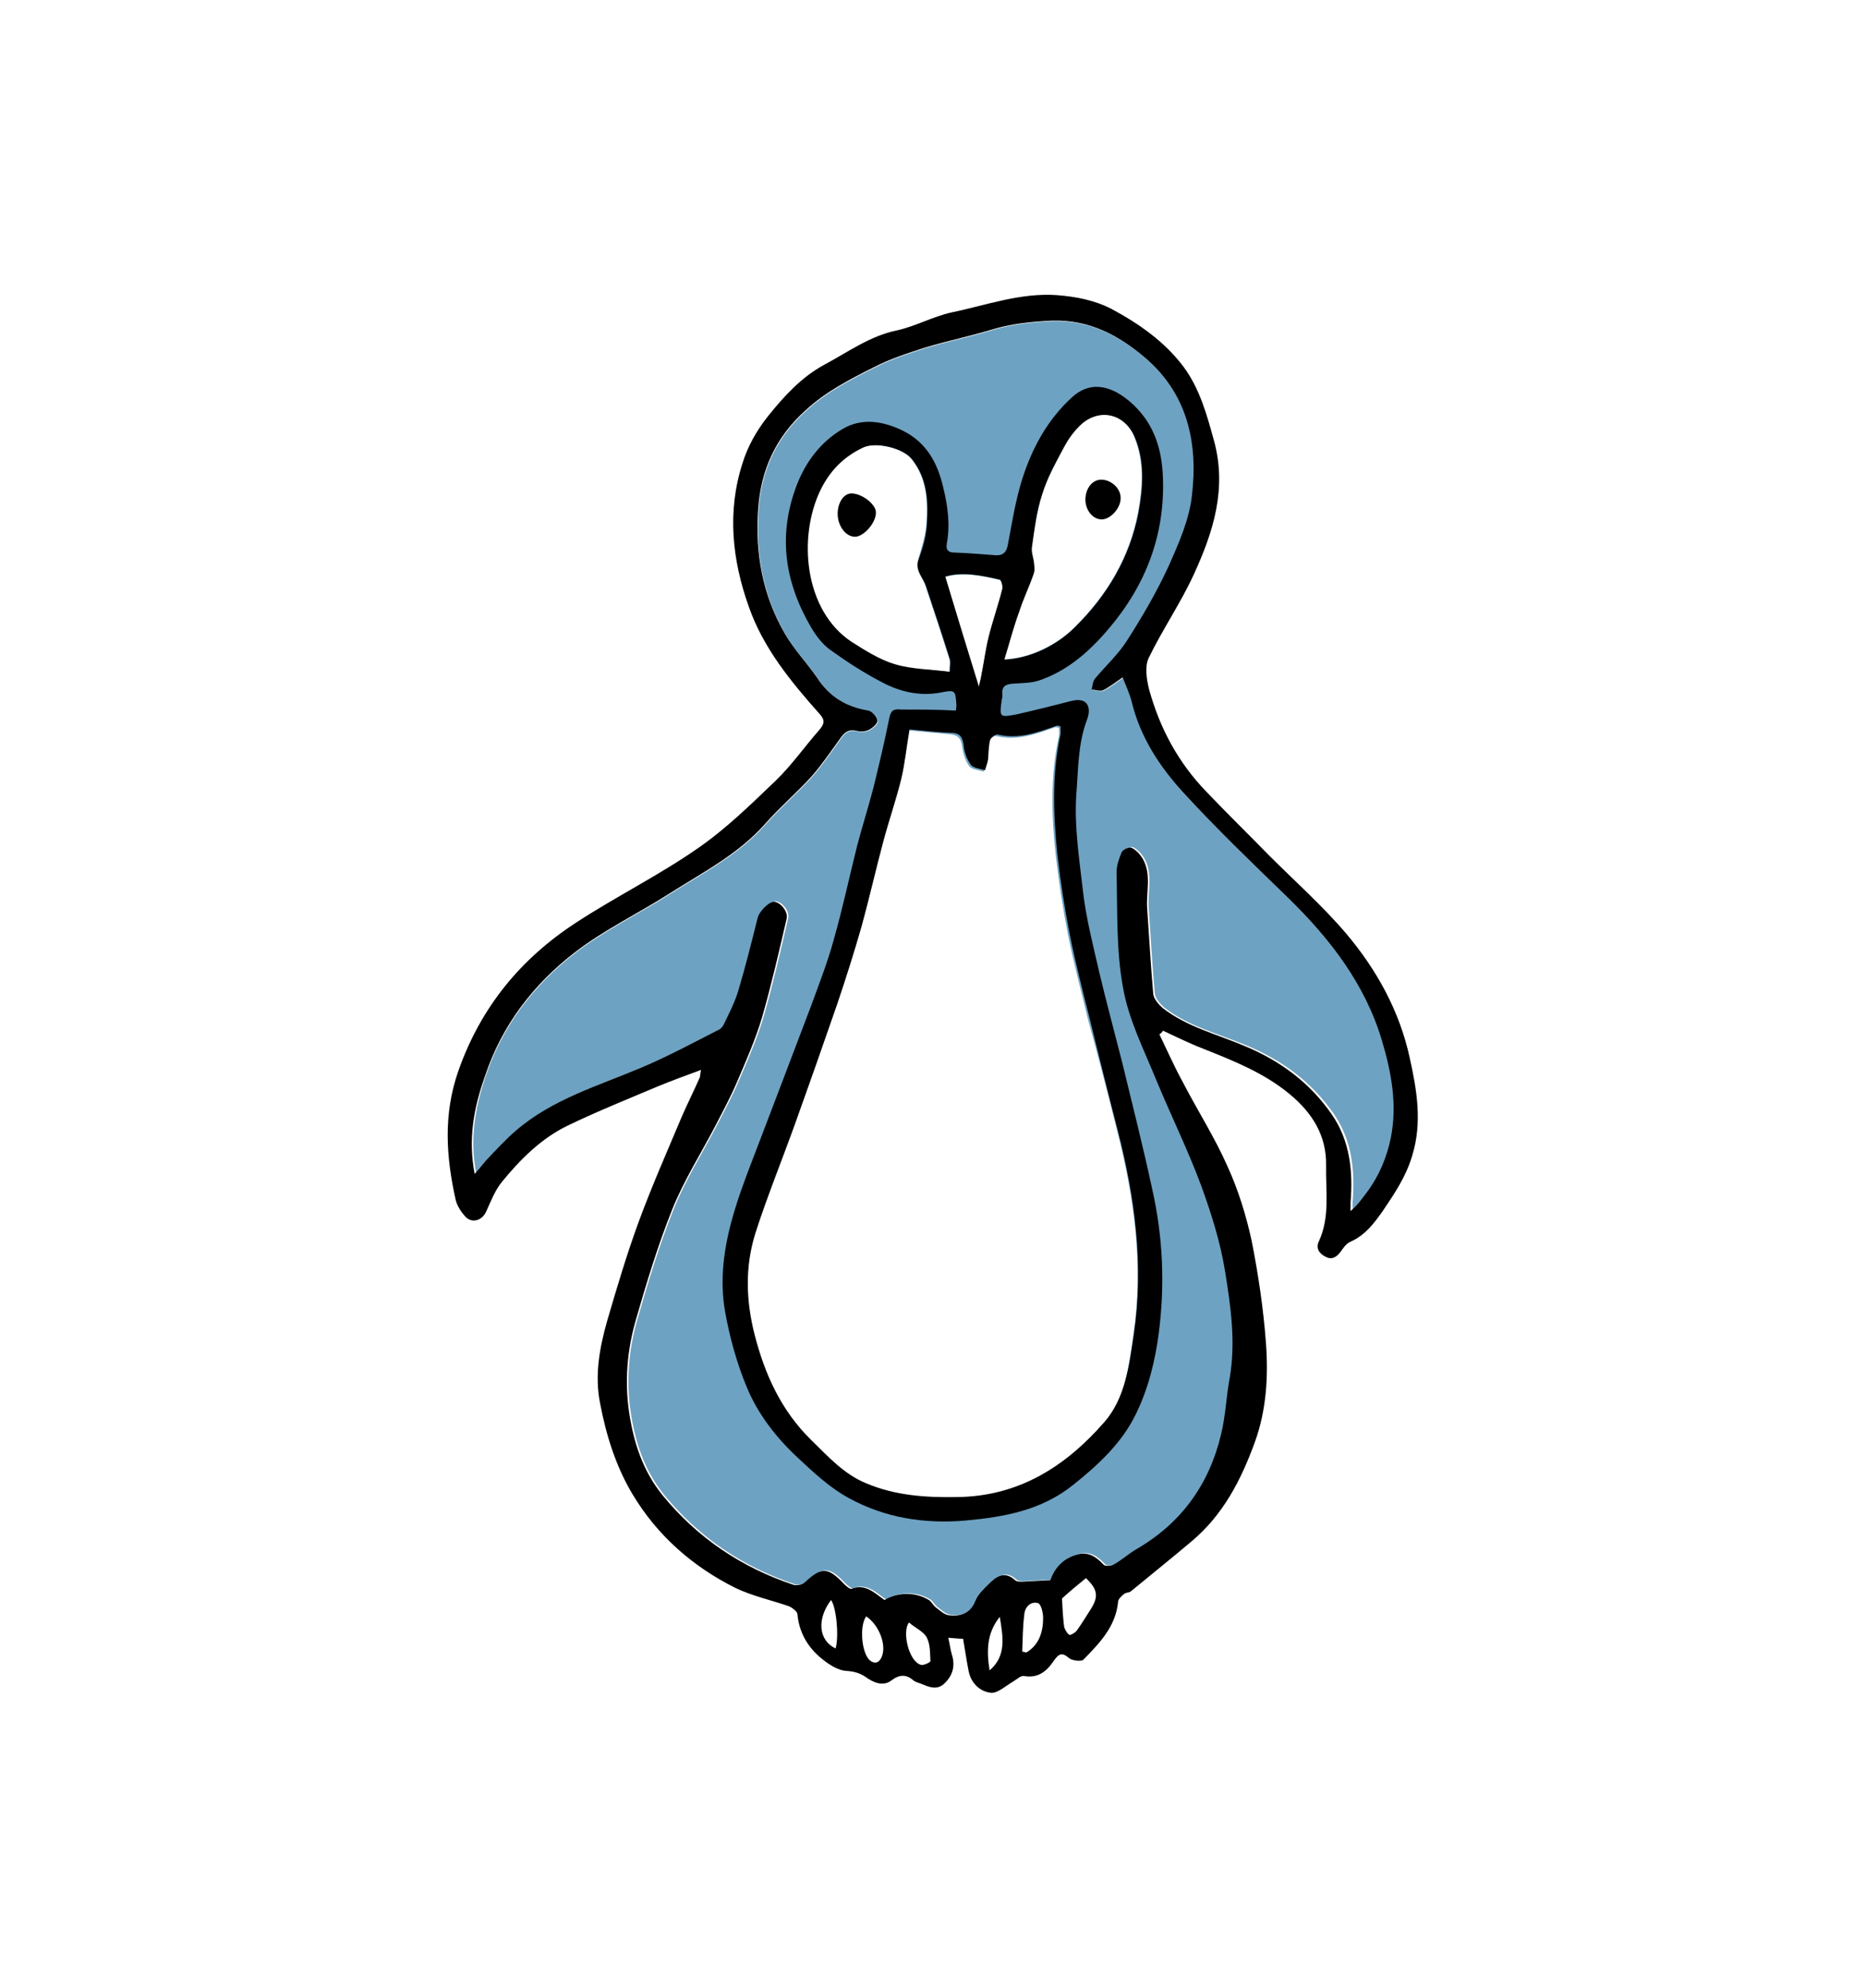 <?xml version="1.0" encoding="utf-8"?>
<!-- Generator: Adobe Illustrator 19.1.0, SVG Export Plug-In . SVG Version: 6.00 Build 0)  -->
<svg version="1.1" id="Calque_1" xmlns="http://www.w3.org/2000/svg" xmlns:xlink="http://www.w3.org/1999/xlink" x="0px" y="0px"
	 viewBox="2731.3 -935.2 366 390" style="enable-background:new 2731.3 -935.2 366 390;" xml:space="preserve">
<style type="text/css">
	.st0{fill:#6F9BBB;}
	.st1{fill:#E46D65;}
	.st2{fill:#1D1D1B;}
	.st3{fill:#FFFFFF;stroke:#E46D65;stroke-width:3;stroke-miterlimit:10;}
	.st4{fill:#6EA2C2;}
	.st5{fill:none;stroke:#E46D65;stroke-width:3;stroke-miterlimit:10;}
	.st6{fill:#C2C2C2;}
	.st7{fill:#F3F6ED;}
	.st8{fill:#EA6C65;}
	.st9{fill:#80BA40;}
	.st10{fill:#B9B8B8;}
	.st11{fill:#1A94C1;}
	.st12{fill:none;stroke:#B9B8B8;stroke-width:3;stroke-miterlimit:10;}
	.st13{fill:none;}
	.st14{fill:#EC6C65;}
	.st15{fill:none;stroke:#EC6C65;stroke-width:4;stroke-miterlimit:10;}
	.st16{fill:#169BC9;}
	.st17{fill:#FFFFFF;}
	.st18{fill:#C0C0C0;}
	.st19{fill:none;stroke:#C0C0C0;stroke-width:3;stroke-miterlimit:10;}
	.st20{fill:none;stroke:#EC6C65;stroke-width:3;stroke-miterlimit:10;}
	.st21{fill:none;stroke:#80BA40;stroke-width:3;stroke-miterlimit:10;}
	.st22{fill:#4D4D4D;}
	.st23{fill:#6DA0C0;}
	.st24{fill:#FFFFFF;stroke:#80BA40;stroke-width:3;stroke-miterlimit:10;}
	.st25{fill:#D9EAC5;}
	.st26{fill:#A6CF7A;}
	.st27{fill:#BFDC9F;}
	.st28{fill:#ECEED2;}
</style>
<g>
	<path class="st4" d="M3002.5-730.8c-3.3-11.2-10.2-20.1-18.5-28.2c-6.9-6.7-13.9-13.4-20.4-20.5c-4.7-5.1-8.5-10.9-10.2-17.8
		c-0.4-1.7-1.2-3.3-1.8-4.9c-1.5,1-2.6,1.9-3.8,2.5c-0.6,0.3-1.5-0.1-2.3-0.1c0.2-0.7,0.2-1.6,0.7-2.2c2.1-2.5,4.6-4.8,6.3-7.5
		c3-4.7,5.8-9.5,8.1-14.5c2-4.5,4.1-9.2,4.6-14c1.2-10.3-0.9-19.9-9.3-27c-5.2-4.4-10.9-7.4-18.1-7.2c-4.1,0.2-8.1,0.6-12,1.8
		c-4.3,1.3-8.7,2.2-13,3.5c-3.4,1.1-6.8,2.2-9.9,3.8c-4.8,2.4-9.5,4.8-13.5,8.5c-5.9,5.3-8.8,11.8-9.3,19.5
		c-0.6,8.6,0.9,16.9,5.3,24.4c1.8,3.1,4.3,5.7,6.3,8.6c2.4,3.7,5.7,5.7,10,6.4c0.7,0.1,1.7,1.2,1.8,1.9c0.1,0.6-0.9,1.5-1.7,1.9
		c-0.6,0.3-1.6,0.4-2.3,0.2c-1.4-0.4-2.3,0.1-3.1,1.2c-1.9,2.6-3.7,5.3-5.8,7.7c-2.9,3.2-6.2,6-9.1,9.3c-5.3,6-12.2,9.5-18.8,13.7
		c-6.1,3.9-12.8,7.1-18.5,11.5c-8.2,6.3-14.4,14.4-17.7,24.4c-2,6-3.1,12.1-1.8,18.9c1-1.1,1.6-1.9,2.2-2.6c1.9-2,3.8-4.1,5.9-5.9
		c7.2-6.2,16.2-8.8,24.7-12.4c5.2-2.2,10.2-4.9,15.3-7.5c0.3-0.2,0.6-0.6,0.8-1c1-2.1,2.1-4.2,2.8-6.5c1.4-4.7,2.6-9.5,3.8-14.3
		c0.3-1.3,2.3-3.3,3.3-3.2c1.3,0.2,2.7,2,2.4,3.3c-1.5,6.5-3,13-4.8,19.3c-1.3,4.4-3.2,8.7-5,12.9c-1.2,2.8-2.7,5.6-4.1,8.3
		c-2.9,5.6-6.3,10.9-8.6,16.7c-2.8,7-5,14.3-7.1,21.6c-1.7,5.9-2.2,12-1.3,18.1c0.9,6,2.7,11.5,6.6,16.3
		c6.8,8.3,15.4,14.1,25.6,17.5c0.7,0.2,1.8,0,2.3-0.5c3.2-3,4.5-3,7.6,0.3c0.4,0.4,1.2,1.1,1.5,1c2.8-1.1,4.6,0.9,6.5,2.2
		c2.6-1.6,6.1-1.6,8.7,0c0.5,0.3,0.8,1,1.3,1.4c0.8,0.6,1.7,1.5,2.7,1.6c2.2,0.2,4.1-0.3,5.1-2.8c0.5-1.3,1.6-2.3,2.6-3.3
		c1.5-1.5,3.1-2.7,5.2-0.8c0.3,0.3,0.9,0.3,1.4,0.3c1.7-0.1,3.4-0.2,5.5-0.3c-0.1,0.2,0,0,0.1-0.2c0.9-2.4,2.6-4.1,5.1-4.8
		c2.2-0.7,3.8,0.4,5.3,2c0.3,0.3,1.5,0.2,2-0.1c1.6-0.9,3-2.2,4.6-3.1c8.7-5.1,14.1-12.7,16.4-22.4c0.9-3.6,1-7.4,1.7-11.1
		c1.2-7,0.2-14-0.9-20.8c-0.9-5.7-2.7-11.4-4.7-16.9c-2.6-7-5.9-13.7-8.8-20.7c-2.4-5.9-5.4-11.8-6.5-18c-1.4-7.4-1.1-15.2-1.3-22.8
		c0-1.3,0.5-2.7,1-3.9c0.2-0.5,1.5-1.1,1.9-0.9c0.9,0.4,1.7,1.3,2.2,2.1c1.8,3.1,0.7,6.5,0.9,9.7c0.4,5.6,0.7,11.3,1.2,16.9
		c0.1,1,1.1,2.1,1.9,2.8c4.8,3.7,10.6,5.1,16.1,7.4c7,2.9,12.8,7.2,17.1,13.4c3.6,5.2,4.2,11.2,3.7,17.3c0,0.5,0,1.1,0,1.7
		c1.4-1.2,2.3-2.5,3.2-3.7c2.4-3.2,3.9-6.8,4.7-10.7C3005.5-718.3,3004.3-724.7,3002.5-730.8z M2931.2-815.2c0.8-2.5,2-4.8,2.8-7.3
		c0.2-0.7,0.1-1.5,0.1-2.3c-0.1-1.1-0.5-2.1-0.4-3.1c0.5-3.5,1-7,2-10.3c1-3.2,2.7-6.2,4.3-9.3c0.8-1.5,1.8-2.9,3-4.1
		c3.6-3.7,8.9-2.6,10.8,2.2c2,4.9,1.6,9.9,0.7,14.8c-1.7,8.8-6.1,16.2-12.5,22.5c-3.4,3.4-8.6,6-13.8,6.3
		C2929.3-809.1,2930.1-812.2,2931.2-815.2z M2927.4-821.4c0.3,0.1,0.7,1.2,0.5,1.8c-0.8,3.2-1.9,6.3-2.7,9.5
		c-0.6,2.4-0.9,4.9-1.4,7.4c-0.2,0.9-0.4,1.8-0.5,2.3c-2.2-7.1-4.4-14.3-6.6-21.6C2920.1-823,2923.8-822.3,2927.4-821.4z
		 M2898.2-809.3c-9.3-6.1-10.6-20.4-6.1-29.7c1.9-3.9,4.6-6.6,8.4-8.4c2.5-1.2,7.9,0.1,9.6,2.3c3,3.8,3.2,8.2,2.9,12.7
		c-0.2,2.3-0.9,4.6-1.6,6.9c-0.7,2.2,0.9,3.5,1.4,5.2c1.6,4.8,3.2,9.6,4.7,14.4c0.2,0.6,0,1.4,0,2.5c-3.8-0.5-7.5-0.4-10.9-1.4
		C2903.7-805.7,2900.9-807.5,2898.2-809.3z M2950.4-713.4c3.4,13.2,5.2,26.6,3.2,40.1c-0.9,6-1.6,12.6-5.8,17.3
		c-7.6,8.7-16.8,14.6-29,14.7c-6.1,0.1-12-0.3-17.7-2.7c-4.4-1.8-7.5-5.3-10.8-8.5c-5.9-5.8-9.1-12.9-11.1-20.7
		c-1.7-6.6-1.9-13.4,0.2-20c2.4-7.3,5.3-14.3,7.8-21.5c2.8-7.7,5.5-15.5,8.2-23.3c1.7-5.1,3.4-10.2,4.8-15.3
		c1.6-5.6,2.8-11.2,4.3-16.8c1.1-4.1,2.5-8.1,3.5-12.2c0.7-3,1-6.2,1.6-9.6c3,0.3,5.7,0.5,8.4,0.8c1.3,0.2,1.8,0.9,2,2.3
		c0.2,1.4,0.6,2.8,1.4,3.9c0.5,0.7,1.8,0.7,2.8,1.1c0.2-0.7,0.5-1.4,0.6-2.1c0.2-1.3,0.1-2.6,0.4-3.8c0.1-0.5,1.1-1.2,1.5-1.1
		c4.1,1,7.8-0.4,11.5-1.7c0.2-0.1,0.4,0,0.8,0.1c0,0.5,0.1,1.1,0,1.6c-1.7,7.8-1.5,15.7-0.6,23.6c0.6,5.2,1.4,10.4,2.4,15.5
		c1.1,5.5,2.6,11,3.9,16.5C2946.7-728,2948.6-720.7,2950.4-713.4z"/>
	<g>
		<path d="M2958.7-732.3c1.5,3.1,2.9,6.3,4.6,9.4c2.9,5.6,6.3,10.9,8.8,16.6c2.1,4.6,3.6,9.5,4.7,14.5c1.3,6.6,2.3,13.3,2.8,20
			c0.5,6.6,0.1,13.3-2.2,19.6c-2.7,7.4-6.2,14.2-12.4,19.4c-3.9,3.3-7.9,6.5-11.9,9.8c-0.4,0.3-1,0.2-1.3,0.5
			c-0.5,0.4-1.2,1-1.2,1.6c-0.5,4.9-3.7,8.1-6.8,11.3c-0.4,0.4-2.2,0.2-2.8-0.3c-1.4-1.2-2-0.9-3,0.5c-1.4,2.1-3.1,3.5-5.9,3
			c-0.6-0.1-1.4,0.7-2.1,1.1c-1.4,0.8-3,2.3-4.3,2.2c-2.1-0.2-3.9-1.8-4.4-4.2c-0.4-2-0.7-4.1-1.1-6.4c-0.7,0-1.6-0.1-2.9-0.2
			c0.3,1.3,0.4,2.3,0.7,3.3c0.7,2.2,0.2,4.1-1.5,5.7c-1.5,1.4-3.1,0.6-4.6,0c-0.5-0.2-1-0.3-1.4-0.6c-1.5-1.3-2.8-1.2-4.4,0
			c-1.6,1.2-3.5,0.4-5-0.7c-1.2-0.8-2.3-1.1-3.8-1.2c-1.8-0.1-3.8-1.5-5.3-2.8c-2.5-2.2-4-5-4.3-8.4c-0.1-0.5-1-1.2-1.7-1.5
			c-3.5-1.2-7.2-2-10.5-3.6c-8.4-4.2-15.3-10.3-20.1-18.3c-3.3-5.5-5.2-11.6-6.4-17.9c-1.1-5.5-0.1-10.9,1.4-16.2
			c1.9-6.5,3.8-12.9,6.1-19.2c2.6-7.1,5.7-14.1,8.6-21c1.1-2.5,2.3-4.9,3.4-7.4c0.2-0.4,0.1-0.8,0.3-1.6c-3,1.1-5.7,2.1-8.4,3.2
			c-5.9,2.5-11.9,4.9-17.7,7.7c-5.2,2.5-9.3,6.6-12.9,11c-1.4,1.7-2.2,3.8-3.1,5.8c-0.8,1.9-2.9,2.5-4.2,1c-0.8-0.9-1.5-2-1.8-3.1
			c-1.9-8.5-2.5-16.8,0.5-25.4c4.4-12.5,12.2-22,23.1-29.1c7.8-5.1,16.3-9.3,23.9-14.6c5.5-3.8,10.4-8.6,15.3-13.3
			c3.1-3,5.6-6.6,8.5-9.9c1-1.2,1.2-1.9,0-3.2c-5.6-6.3-11-12.9-13.8-20.9c-3.3-9.2-4.3-18.7-1.3-28.1c1-3.3,2.7-6.4,5-9.3
			c3.2-4,6.6-7.7,11-10.1c4.7-2.5,9-5.7,14.4-6.8c3.6-0.8,7-2.7,10.6-3.5c6.8-1.4,13.5-3.9,20.7-3.4c3.8,0.3,7.4,1,10.7,2.7
			c5.4,2.9,10.4,6.4,14.1,11.3c3.2,4.3,4.6,9.4,6,14.5c2.6,9.4-0.1,17.9-3.9,26.2c-2.6,5.7-6.2,10.9-8.9,16.5
			c-0.8,1.7-0.4,4.2,0.1,6.2c2.1,7.6,5.7,14.3,11.2,20c4,4.2,8.2,8.3,12.3,12.5c5.1,5.1,10.5,9.9,15.1,15.3
			c6,7.1,10.5,15.2,12.5,24.4c1.4,6.3,2.5,12.7,0.5,19.2c-1.2,4.1-3.5,7.5-5.8,10.9c-1.7,2.4-3.4,4.7-6.3,6
			c-0.8,0.3-1.4,1.2-1.9,1.9c-0.8,1.1-1.7,1.7-2.9,1.1c-1.3-0.6-2.1-1.7-1.4-3.1c2.2-4.8,1.3-9.9,1.4-14.9c0.1-5.8-2.7-10.3-7.2-14
			c-5.1-4.2-11-6.5-17-8.9c-2.6-1-5.2-2.3-7.8-3.5C2959.2-732.6,2958.9-732.4,2958.7-732.3z M2824.4-704.9c1-1.1,1.6-1.9,2.2-2.6
			c1.9-2,3.8-4.1,5.9-5.9c7.2-6.2,16.2-8.8,24.7-12.4c5.2-2.2,10.2-4.9,15.3-7.5c0.3-0.2,0.6-0.6,0.8-1c1-2.1,2.1-4.2,2.8-6.5
			c1.4-4.7,2.6-9.5,3.8-14.3c0.3-1.3,2.3-3.3,3.3-3.2c1.3,0.2,2.7,2,2.4,3.3c-1.5,6.5-3,13-4.8,19.3c-1.3,4.4-3.2,8.7-5,12.9
			c-1.2,2.8-2.7,5.6-4.1,8.3c-2.9,5.6-6.3,10.9-8.6,16.7c-2.8,7-5,14.3-7.1,21.6c-1.7,5.9-2.2,12-1.3,18.1c0.9,6,2.7,11.5,6.6,16.3
			c6.8,8.3,15.4,14.1,25.6,17.5c0.7,0.2,1.8,0,2.3-0.5c3.2-3,4.5-3,7.6,0.3c0.4,0.4,1.2,1.1,1.5,1c2.8-1.1,4.6,0.9,6.5,2.2
			c2.6-1.6,6.1-1.6,8.7,0c0.5,0.3,0.8,1,1.3,1.4c0.8,0.6,1.7,1.5,2.7,1.6c2.2,0.2,4.1-0.3,5.1-2.8c0.5-1.3,1.6-2.3,2.6-3.3
			c1.5-1.5,3.1-2.7,5.2-0.8c0.3,0.3,0.9,0.3,1.4,0.3c1.7-0.1,3.4-0.2,5.5-0.3c-0.1,0.2,0,0,0.1-0.2c0.9-2.4,2.6-4.1,5.1-4.8
			c2.2-0.7,3.8,0.4,5.3,2c0.3,0.3,1.5,0.2,2-0.1c1.6-0.9,3-2.2,4.6-3.1c8.7-5.1,14.1-12.7,16.4-22.4c0.9-3.6,1-7.4,1.7-11.1
			c1.2-7,0.2-14-0.9-20.8c-0.9-5.7-2.7-11.4-4.7-16.9c-2.6-7-5.9-13.7-8.8-20.7c-2.4-5.9-5.4-11.8-6.5-18
			c-1.4-7.4-1.1-15.2-1.3-22.8c0-1.3,0.5-2.7,1-3.9c0.2-0.5,1.5-1.1,1.9-0.9c0.9,0.4,1.7,1.3,2.2,2.1c1.8,3.1,0.7,6.5,0.9,9.7
			c0.4,5.6,0.7,11.3,1.2,16.9c0.1,1,1.1,2.1,1.9,2.8c4.8,3.7,10.6,5.1,16,7.4c7,2.9,12.8,7.2,17.1,13.4c3.6,5.2,4.2,11.2,3.7,17.3
			c0,0.5,0,1.1,0,1.7c1.4-1.2,2.3-2.5,3.2-3.7c2.4-3.2,3.9-6.8,4.7-10.7c1.3-6.5,0.1-12.8-1.7-18.9c-3.3-11.2-10.2-20.1-18.5-28.2
			c-6.9-6.7-13.9-13.4-20.4-20.5c-4.7-5.1-8.5-10.9-10.2-17.8c-0.4-1.7-1.2-3.3-1.8-4.9c-1.5,1-2.6,1.9-3.8,2.5
			c-0.6,0.3-1.5-0.1-2.3-0.1c0.2-0.7,0.2-1.6,0.7-2.2c2.1-2.5,4.6-4.8,6.3-7.5c3-4.7,5.8-9.5,8.1-14.5c2-4.5,4.1-9.2,4.6-14
			c1.2-10.3-0.9-19.9-9.3-27c-5.2-4.4-10.9-7.4-18.1-7.2c-4.1,0.2-8.1,0.6-12,1.8c-4.3,1.3-8.7,2.2-13,3.5c-3.4,1.1-6.8,2.2-9.9,3.8
			c-4.8,2.4-9.5,4.8-13.5,8.5c-5.9,5.3-8.8,11.8-9.3,19.5c-0.6,8.6,0.9,16.9,5.3,24.4c1.8,3.1,4.3,5.7,6.3,8.6
			c2.4,3.7,5.7,5.7,10,6.4c0.7,0.1,1.7,1.2,1.8,1.9c0.1,0.6-0.9,1.5-1.7,1.9c-0.6,0.3-1.6,0.4-2.3,0.2c-1.4-0.4-2.3,0.1-3.1,1.2
			c-1.9,2.6-3.7,5.3-5.8,7.7c-2.9,3.2-6.2,6-9.1,9.3c-5.3,6-12.2,9.5-18.8,13.7c-6.1,3.9-12.8,7.1-18.5,11.5
			c-8.2,6.3-14.4,14.4-17.7,24.4C2824.2-717.8,2823.1-711.7,2824.4-704.9z M2939.6-621.6c0.1,2.1,0.2,3.7,0.4,5.4
			c0.1,0.6,0.5,1.3,1,1.7c0.2,0.2,1.2-0.4,1.5-0.8c1-1.4,1.9-2.9,2.8-4.3c1.5-2.4,1.3-3.8-1-6C2942.7-624.3,2941-622.9,2939.6-621.6
			z M2931.8-611.2c0.3,0.1,0.6,0.1,0.8,0.2c2.5-1.5,3.3-4,3.3-6.8c0-1-0.4-2.7-1-2.9c-1.5-0.4-2.6,0.8-2.7,2.3
			C2931.9-616,2931.9-613.6,2931.8-611.2z M2909.6-616.9c-1.4,1.7-0.1,7.6,2.3,8.3c0.5,0.2,1.9-0.5,1.9-0.7c-0.1-1.6,0-3.4-0.8-4.8
			C2912.3-615.2,2910.7-615.9,2909.6-616.9z M2901.2-618.1c-1.4,1.9-0.9,7.4,0.8,8.7c1.1,0.8,1.9,0.2,2.3-0.9
			C2905.2-612.7,2903.6-616.5,2901.2-618.1z M2927.4-618c-2.6,3.2-2.6,6.8-2,10.5C2928.8-610.4,2928-614.2,2927.4-618z
			 M2895.2-611.8c0.7-2.6,0.1-8.2-0.9-9.5C2891.5-617.6,2891.8-613.4,2895.2-611.8z"/>
		<path d="M2918.8-795.8c0-0.4,0.1-0.7,0.1-0.9c-0.2-3.2-0.2-3.2-3.3-2.6c-4,0.7-7.8-0.2-11.2-2c-3.5-1.8-6.9-4-10.1-6.3
			c-1.6-1.1-2.9-2.8-3.9-4.5c-5.2-8.9-6.6-18.1-2.8-28c1.8-4.6,4.7-8.4,8.9-10.9c3.8-2.3,8-1.6,11.9,0.3c4.6,2.3,6.8,6.3,7.9,11.1
			c0.9,3.7,1.4,7.3,0.7,11.1c-0.2,1.2,0.3,1.7,1.5,1.7c2.6,0.1,5.2,0.3,7.7,0.5c1.7,0.2,2.5-0.4,2.8-2.1c0.8-4.3,1.5-8.7,2.8-12.8
			c1.9-6,4.9-11.6,9.7-16c3.3-3.1,7.5-2.9,12.1,1.4c4.2,4,5.6,8.9,5.8,14.3c0.4,11.2-3.3,21-10.6,29.6c-3.8,4.5-8.1,8.3-13.7,10.2
			c-1.5,0.5-3.2,0.5-4.8,0.6c-1.5,0.1-2.6,0.3-2.4,2.2c0,0.3,0,0.6-0.1,0.9c-0.5,3.6-0.5,3.6,3.1,2.9c3.5-0.8,7.1-1.7,10.6-2.6
			c3.2-0.8,3.9,1.4,3,3.7c-1.8,4.8-1.7,9.8-2.1,14.8c-0.4,6.3,0.6,12.5,1.3,18.7c0.6,5.4,2,10.7,3.2,16c1.4,5.9,3,11.8,4.5,17.7
			c2,8.3,4.1,16.5,5.9,24.9c2.1,9.3,2.5,18.7,1.3,28.1c-0.7,5.5-2.1,11.2-4.6,16.2c-2.7,5.5-7.3,9.8-12.2,13.7
			c-6.2,5-13.5,6.3-21.1,7c-8,0.7-15.8-0.5-22.9-4.4c-3.7-2-6.9-5-10-7.9c-4.2-3.9-7.8-8.5-10-13.8c-2-4.8-3.4-9.9-4.3-15
			c-1.6-9.3,1.1-18.2,4.3-26.8c4.2-11,8.4-22,12.6-33.1c1.6-4.4,3.3-8.7,4.5-13.2c1.7-6,3-12.1,4.5-18.1c1-3.8,2.2-7.6,3.2-11.4
			c1.1-4.5,2.2-9.1,3.1-13.6c0.3-1.5,0.7-2,2.4-1.8C2911.6-796,2915.1-796,2918.8-795.8z M2909.7-792.1c-0.6,3.5-0.9,6.6-1.6,9.6
			c-1,4.1-2.4,8.1-3.5,12.2c-1.5,5.6-2.8,11.3-4.3,16.8c-1.5,5.2-3.1,10.3-4.8,15.3c-2.7,7.8-5.4,15.5-8.2,23.3
			c-2.6,7.2-5.5,14.3-7.8,21.5c-2.1,6.6-1.9,13.3-0.2,20c2,7.8,5.2,14.9,11.1,20.7c3.3,3.2,6.4,6.7,10.8,8.5
			c5.7,2.4,11.6,2.8,17.7,2.7c12.2-0.1,21.4-6,29-14.7c4.2-4.8,4.9-11.3,5.8-17.3c2-13.5,0.2-26.9-3.2-40.1
			c-1.9-7.3-3.7-14.6-5.5-21.9c-1.4-5.5-2.8-11-3.9-16.5c-1-5.1-1.8-10.3-2.4-15.5c-0.8-7.9-1.1-15.8,0.6-23.6c0.1-0.5,0-1.1,0-1.6
			c-0.4-0.1-0.6-0.2-0.8-0.1c-3.7,1.3-7.4,2.7-11.5,1.7c-0.4-0.1-1.4,0.6-1.5,1.1c-0.3,1.2-0.3,2.6-0.4,3.8
			c-0.1,0.7-0.4,1.4-0.6,2.1c-1-0.3-2.3-0.4-2.8-1.1c-0.8-1.1-1.3-2.6-1.4-3.9c-0.2-1.4-0.7-2.2-2-2.3
			C2915.4-791.5,2912.7-791.8,2909.7-792.1z M2917.6-803.4c0-1.1,0.2-1.9,0-2.5c-1.5-4.8-3.1-9.6-4.7-14.4c-0.6-1.7-2.2-3-1.4-5.2
			c0.8-2.2,1.5-4.6,1.6-6.9c0.3-4.5,0.1-8.9-2.9-12.7c-1.7-2.2-7.1-3.5-9.6-2.3c-3.8,1.8-6.5,4.5-8.4,8.4
			c-4.4,9.2-3.2,23.5,6.1,29.7c2.7,1.7,5.5,3.5,8.5,4.4C2910.1-803.9,2913.8-803.9,2917.6-803.4z M2928.3-805.8
			c5.2-0.2,10.4-2.9,13.8-6.3c6.4-6.3,10.8-13.7,12.5-22.5c0.9-4.9,1.3-10-0.7-14.8c-2-4.8-7.2-5.9-10.9-2.2c-1.2,1.2-2.2,2.6-3,4.1
			c-1.6,3-3.3,6-4.3,9.3c-1.1,3.3-1.5,6.8-2,10.3c-0.2,1,0.3,2.1,0.4,3.1c0.1,0.8,0.2,1.6-0.1,2.3c-0.9,2.5-2,4.8-2.8,7.3
			C2930.1-812.2,2929.3-809.1,2928.3-805.8z M2923.3-800.5c0.1-0.6,0.4-1.5,0.5-2.3c0.5-2.5,0.8-4.9,1.4-7.4
			c0.8-3.2,1.9-6.3,2.7-9.5c0.1-0.5-0.2-1.7-0.5-1.8c-3.6-0.8-7.3-1.6-10.7-0.6C2918.9-814.8,2921.1-807.6,2923.3-800.5z"/>
		<path d="M2898.3-838.4c2.1,0,4.9,2.2,4.8,3.8c0,2-2.4,4.7-4.1,4.7c-1.8,0-3.4-2.1-3.4-4.5C2895.6-836.6,2896.8-838.4,2898.3-838.4
			z"/>
		<path d="M2951.1-837.4c0,1.9-2,4.1-3.7,4.1c-1.8,0-3.3-1.9-3.2-4.1c0.1-2.1,1.4-3.7,3.1-3.7
			C2949.3-841.1,2951.2-839.3,2951.1-837.4z"/>
	</g>
</g>
</svg>
